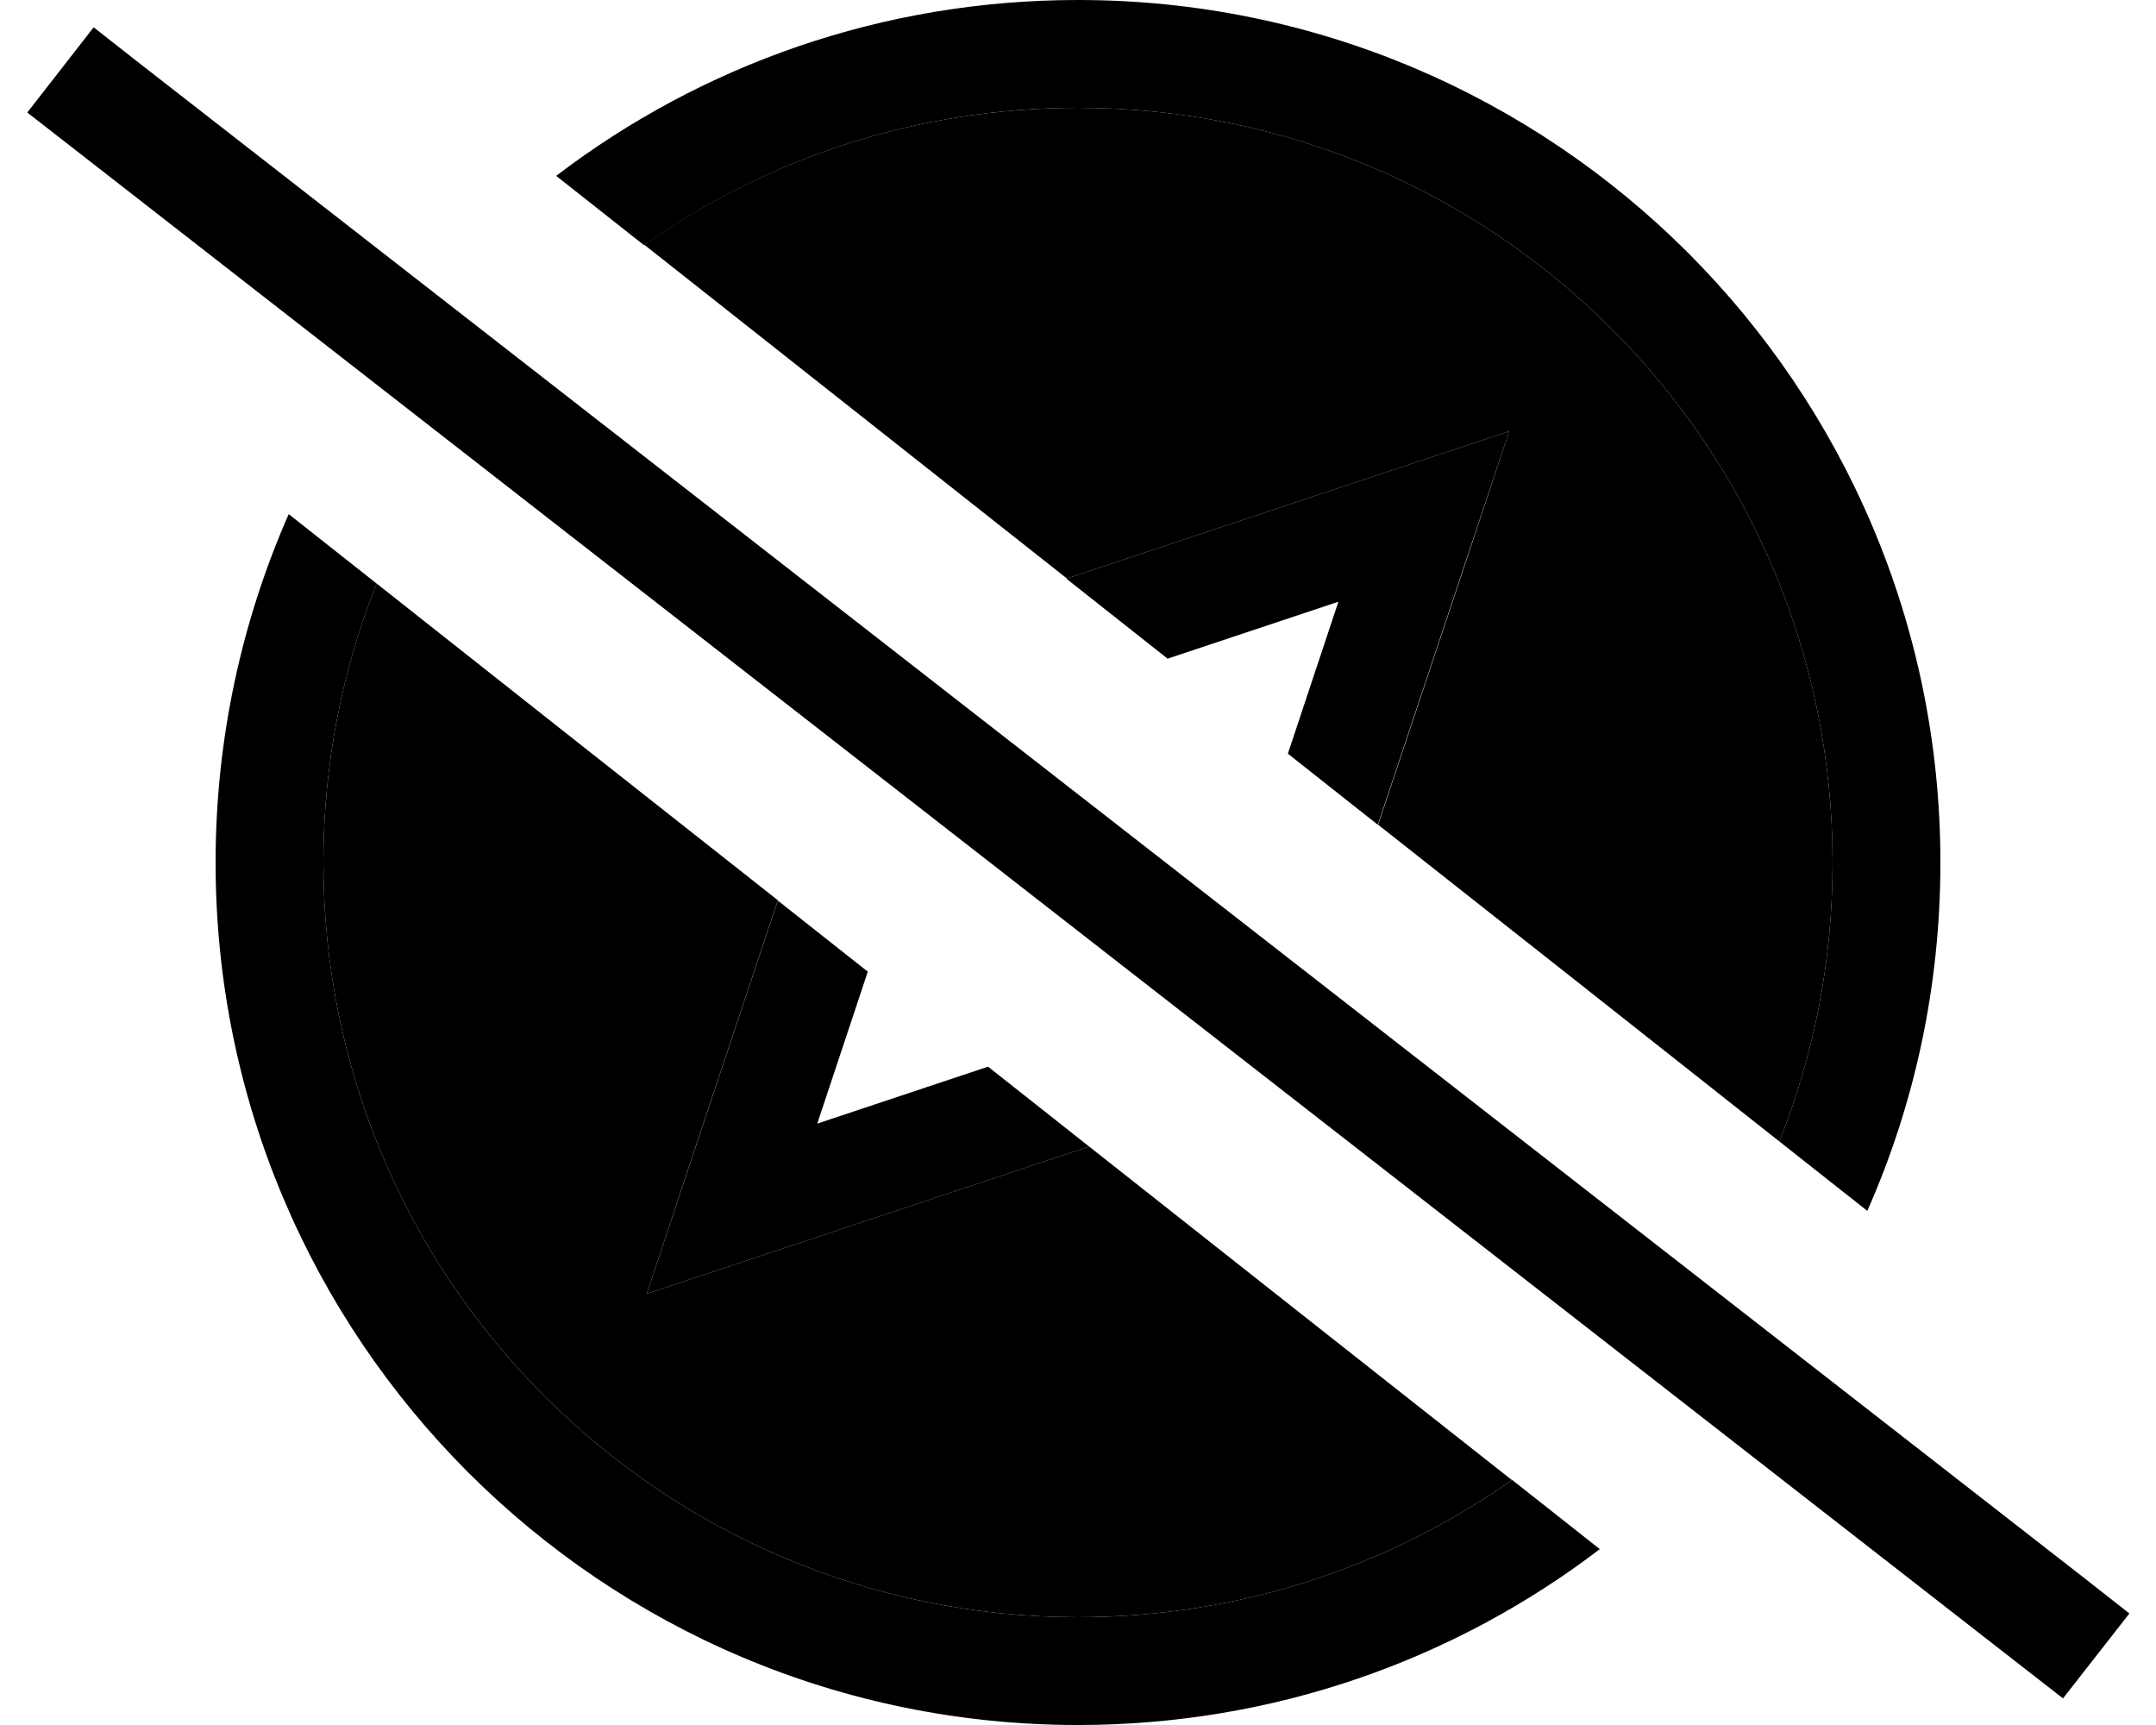 <svg xmlns="http://www.w3.org/2000/svg" viewBox="0 0 640 512"><path class="pr-icon-duotone-secondary" d="M96 256c0-29.3 5.6-57.2 15.8-82.8c39.7 31.4 79.4 62.7 119.1 94l-26.3 78.8L192 384l37.9-12.6 93.4-31.1c41.8 33 83.6 66 125.5 99C412.4 464.9 368 480 320 480C196.3 480 96 379.7 96 256zM191.2 72.7C227.6 47.1 272 32 320 32c123.7 0 224 100.3 224 224c0 29.3-5.6 57.2-15.8 82.8c-39.7-31.4-79.4-62.7-119.1-94l26.3-78.8L448 128l-37.9 12.6-93.4 31.1c-41.8-33-83.6-66-125.5-99.1z"/><path class="pr-icon-duotone-primary" d="M448.8 439.3C412.4 464.9 368 480 320 480C196.3 480 96 379.7 96 256c0-29.3 5.6-57.2 15.8-82.8L85.7 152.6C71.8 184.2 64 219.2 64 256c0 141.4 114.6 256 256 256c58.2 0 111.9-19.4 154.9-52.2l-26.1-20.6zM320 0C261.8 0 208.1 19.4 165.1 52.2l26.1 20.6C227.6 47.1 272 32 320 32c123.7 0 224 100.3 224 224c0 29.3-5.6 57.2-15.8 82.8l26.1 20.6c14-31.6 21.7-66.6 21.7-103.4C576 114.6 461.4 0 320 0zM204.6 346.1L192 384l37.9-12.6 93.4-31.1-30-23.7-50.7 16.9 15-45.1-26.7-21.1-26.3 78.8zm112-174.3l30 23.7 50.7-16.9-15 45.1 26.7 21.1 26.3-78.8L448 128l-37.9 12.6-93.4 31.1zM40.4 18L27.8 8.1 8.1 33.4l12.6 9.8L599.8 494.3l12.6 9.8 19.7-25.2L619.5 469 40.4 18z"/></svg>